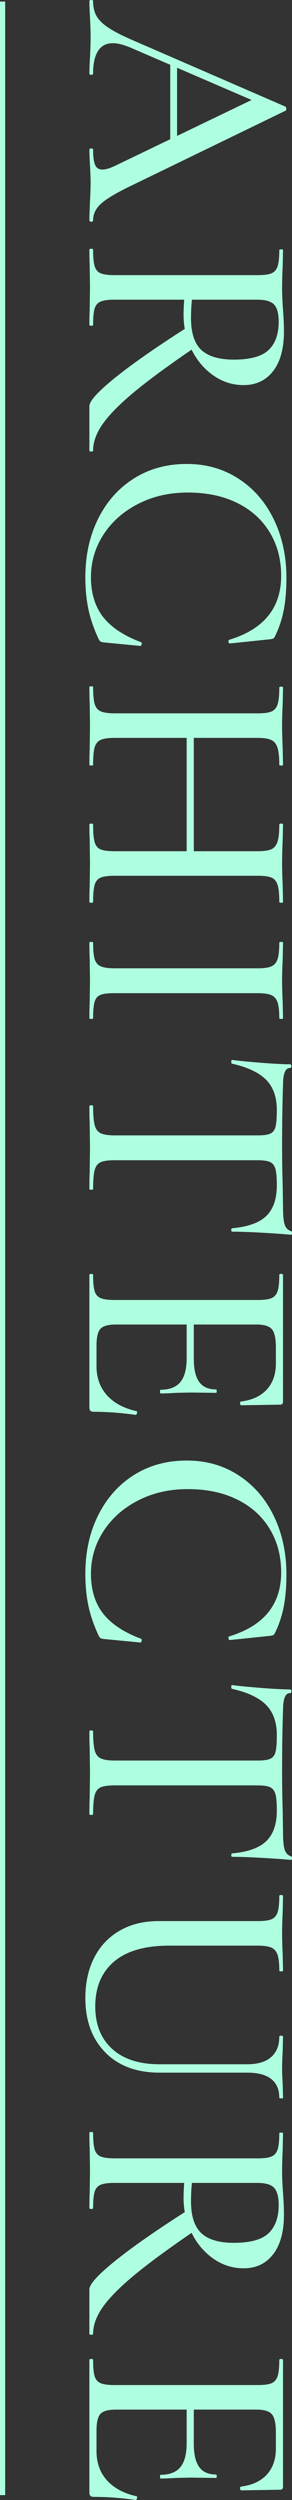 <?xml version="1.0" encoding="UTF-8"?>
<svg id="_圖層_2" data-name="圖層 2" xmlns="http://www.w3.org/2000/svg" viewBox="0 0 56.55 483">
  <rect x="0" y="0" width="56.55" height="483" fill="#333333" stroke="none"/>
  <g id="content">
    <g>
      <g>
        <path d="M17.67,42.84c-.24,0-.36-.1-.36-.3,0-.76,.04-1.94,.12-3.54,.08-1.68,.12-2.88,.12-3.6,0-.92-.04-2.06-.12-3.42-.08-1.36-.12-2.38-.12-3.06,0-.16,.12-.24,.36-.24s.36,.08,.36,.24c0,1.36,.13,2.34,.39,2.94,.26,.6,.73,.9,1.41,.9s1.62-.3,2.82-.9l26.82-12.9,2.88,1.92L25.23,9.18c-1.36-.56-2.48-.84-3.36-.84-1.28,0-2.24,.5-2.88,1.5-.64,1-.96,2.44-.96,4.32,0,.2-.12,.3-.36,.3s-.36-.1-.36-.3c0-.72,.04-1.76,.12-3.12,.08-1.52,.12-2.84,.12-3.96,0-1.04-.04-2.28-.12-3.72-.08-1.28-.12-2.32-.12-3.12,0-.16,.12-.24,.36-.24s.36,.08,.36,.24c0,1.12,.22,2.07,.66,2.85s1.2,1.53,2.28,2.25,2.68,1.54,4.8,2.46l29.46,12.78c.12,.04,.19,.18,.21,.42s-.05,.38-.21,.42l-29.7,14.4c-2.92,1.4-4.9,2.57-5.94,3.51-1.04,.94-1.56,2.01-1.56,3.21,0,.2-.12,.3-.36,.3ZM34.29,12.24V28.56l-1.32,.42V11.52l1.32,.72Z" fill="#aeffe0"/>
        <path d="M52.89,71.7c-1.4,1.8-3.3,2.7-5.7,2.7-2.16,0-4.13-.63-5.91-1.89-1.78-1.26-3.18-2.93-4.2-5.01-1.02-2.08-1.53-4.3-1.53-6.66,0-.84,.04-1.82,.12-2.94h-13.5c-1.2,0-2.09,.12-2.67,.36-.58,.24-.97,.69-1.17,1.35s-.3,1.71-.3,3.15c0,.12-.12,.18-.36,.18s-.36-.06-.36-.18c0-1.24,.02-2.22,.06-2.94l.06-4.32-.06-4.2c-.04-.76-.06-1.78-.06-3.06,0-.12,.12-.18,.36-.18s.36,.06,.36,.18c0,1.44,.1,2.5,.3,3.18,.2,.68,.59,1.14,1.17,1.38,.58,.24,1.47,.36,2.67,.36h27.78c1.2,0,2.08-.12,2.64-.36,.56-.24,.95-.69,1.17-1.35,.22-.66,.33-1.71,.33-3.15,0-.08,.12-.12,.36-.12s.36,.04,.36,.12l-.06,3c-.08,1.76-.12,3.16-.12,4.2,0,.84,.02,1.64,.06,2.4,.04,.76,.08,1.42,.12,1.98,.12,1.52,.18,2.9,.18,4.14,0,3.32-.7,5.88-2.1,7.68Zm-30.54,1.23c3.36-2.7,8.06-5.97,14.1-9.81l1.26,4.02c-5,3.4-8.9,6.26-11.7,8.58-2.8,2.32-4.83,4.37-6.09,6.15-1.26,1.78-1.89,3.51-1.89,5.19,0,.12-.12,.18-.36,.18s-.36-.06-.36-.18v-8.58c0-1,1.68-2.85,5.04-5.55Zm29.67-5.31c1.3-1.24,1.95-3.06,1.95-5.46,0-1.56-.29-2.66-.87-3.3-.58-.64-1.67-.96-3.27-.96h-12.66c-.12,1.16-.18,2.34-.18,3.54,0,2.88,.67,4.94,2.01,6.18,1.34,1.24,3.43,1.86,6.27,1.86,3.2,0,5.45-.62,6.75-1.86Z" fill="#aeffe0"/>
        <path d="M54.96,117.81c-.34,1.78-.89,3.45-1.65,5.01-.12,.28-.25,.46-.39,.54-.14,.08-.45,.14-.93,.18l-7.5,.78c-.12,0-.2-.11-.24-.33-.04-.22,.02-.35,.18-.39,6.68-2.04,10.02-6.16,10.02-12.36,0-3.16-.74-5.96-2.22-8.4-1.48-2.44-3.58-4.33-6.3-5.67-2.72-1.34-5.9-2.01-9.54-2.01s-6.77,.73-9.63,2.19c-2.86,1.46-5.1,3.44-6.72,5.94-1.62,2.5-2.43,5.25-2.43,8.25s.79,5.68,2.37,7.68,4.03,3.62,7.35,4.86c.08,.04,.12,.14,.12,.3,0,.08-.03,.17-.09,.27-.06,.1-.11,.15-.15,.15l-6.84-.66c-.48-.04-.78-.1-.9-.18-.12-.08-.26-.28-.42-.6-.92-2-1.57-3.92-1.95-5.76-.38-1.84-.57-3.86-.57-6.06,0-4.24,.83-8.02,2.49-11.34,1.66-3.32,3.97-5.91,6.93-7.77,2.96-1.86,6.36-2.79,10.2-2.79s7.11,.95,10.05,2.85c2.94,1.9,5.22,4.53,6.84,7.89,1.62,3.36,2.43,7.12,2.43,11.28,0,2.32-.17,4.37-.51,6.15Z" fill="#aeffe0"/>
        <path d="M52.59,137.46c.56-.24,.95-.7,1.17-1.38,.22-.68,.33-1.76,.33-3.24,0-.12,.12-.18,.36-.18s.36,.06,.36,.18l-.06,3.06c-.08,1.68-.12,3.08-.12,4.2,0,1.24,.04,2.78,.12,4.62l.06,3.06c0,.08-.12,.12-.36,.12s-.36-.04-.36-.12c0-1.52-.12-2.64-.36-3.36-.24-.72-.65-1.21-1.23-1.47-.58-.26-1.47-.39-2.67-.39H22.17c-1.2,0-2.09,.13-2.67,.39-.58,.26-.97,.74-1.17,1.44-.2,.7-.3,1.83-.3,3.39,0,.08-.12,.12-.36,.12s-.36-.04-.36-.12c0-1.32,.02-2.34,.06-3.06l.06-4.62-.06-4.26c-.04-.76-.06-1.8-.06-3.12,0-.08,.12-.12,.36-.12s.36,.04,.36,.12c0,1.48,.1,2.57,.3,3.27,.2,.7,.59,1.18,1.17,1.44,.58,.26,1.47,.39,2.67,.39h27.78c1.2,0,2.08-.12,2.64-.36Zm-.09,26.64c.58-.24,.99-.72,1.23-1.44s.36-1.84,.36-3.36c0-.12,.12-.18,.36-.18s.36,.06,.36,.18l-.06,2.82c-.08,1.84-.12,3.42-.12,4.74,0,1.12,.04,2.56,.12,4.32l.06,3.06c0,.12-.12,.18-.36,.18s-.36-.06-.36-.18c0-1.48-.11-2.57-.33-3.27-.22-.7-.61-1.17-1.17-1.41-.56-.24-1.44-.36-2.64-.36H22.17c-1.2,0-2.09,.12-2.67,.36-.58,.24-.97,.71-1.17,1.41-.2,.7-.3,1.79-.3,3.27,0,.12-.12,.18-.36,.18s-.36-.06-.36-.18c0-1.28,.02-2.3,.06-3.06l.06-4.32-.06-4.74c-.04-.68-.06-1.62-.06-2.82,0-.12,.12-.18,.36-.18s.36,.06,.36,.18c0,1.56,.1,2.69,.3,3.39,.2,.7,.58,1.17,1.14,1.41,.56,.24,1.46,.36,2.7,.36h27.66c1.2,0,2.09-.12,2.67-.36Zm-14.97-24.06v26.52h-1.38v-26.52h1.38Z" fill="#aeffe0"/>
        <path d="M19.47,192.21c-.56,.22-.94,.66-1.14,1.32s-.3,1.73-.3,3.21c0,.08-.12,.12-.36,.12s-.36-.04-.36-.12c0-1.28,.02-2.28,.06-3l.06-4.32-.06-4.2c-.04-.76-.06-1.8-.06-3.12,0-.08,.12-.12,.36-.12s.36,.04,.36,.12c0,1.44,.1,2.5,.3,3.18,.2,.68,.59,1.15,1.17,1.41,.58,.26,1.47,.39,2.67,.39h27.78c1.2,0,2.08-.13,2.64-.39,.56-.26,.95-.73,1.17-1.41,.22-.68,.33-1.74,.33-3.18,0-.08,.12-.12,.36-.12s.36,.04,.36,.12l-.06,3.12c-.08,1.76-.12,3.16-.12,4.2,0,1.16,.04,2.62,.12,4.38l.06,2.94c0,.08-.12,.12-.36,.12s-.36-.04-.36-.12c0-1.44-.12-2.49-.36-3.15-.24-.66-.65-1.11-1.23-1.35s-1.47-.36-2.67-.36H22.17c-1.24,0-2.14,.11-2.7,.33Z" fill="#aeffe0"/>
        <path d="M51.54,208.62c-1.38-1.4-3.59-2.44-6.63-3.12-.08-.04-.12-.17-.12-.39s.06-.33,.18-.33c1.12,.16,2.94,.34,5.46,.54,2.52,.2,4.42,.3,5.7,.3,.2,0,.3,.12,.3,.36s-.1,.36-.3,.36c-.88,0-1.32,1.1-1.32,3.3-.12,3.44-.18,7.46-.18,12.06,0,2.36,.04,4.86,.12,7.5l.06,4.08c0,1.48,.1,2.56,.3,3.24s.6,1.12,1.2,1.32c.16,.04,.24,.17,.24,.39s-.08,.33-.24,.33c-1.12-.12-2.92-.25-5.4-.39-2.48-.14-4.46-.21-5.94-.21-.12,0-.18-.11-.18-.33s.06-.33,.18-.33c3.08-.28,5.29-1.08,6.63-2.4,1.34-1.32,2.01-3.28,2.01-5.88,0-1.48-.09-2.54-.27-3.18-.18-.64-.52-1.08-1.02-1.32-.5-.24-1.33-.36-2.49-.36H22.17c-1.24,0-2.14,.13-2.7,.39-.56,.26-.94,.77-1.14,1.53-.2,.76-.3,1.98-.3,3.66,0,.08-.12,.12-.36,.12s-.36-.04-.36-.12c0-1.4,.02-2.5,.06-3.3l.06-4.74-.06-4.62c-.04-.8-.06-1.92-.06-3.36,0-.12,.12-.18,.36-.18s.36,.06,.36,.18c0,1.64,.1,2.85,.3,3.63,.2,.78,.59,1.31,1.17,1.59,.58,.28,1.47,.42,2.67,.42h27.78c1.12,0,1.93-.12,2.43-.36,.5-.24,.83-.69,.99-1.35,.16-.66,.24-1.73,.24-3.21,0-2.48-.69-4.42-2.07-5.82Z" fill="#aeffe0"/>
        <path d="M17.67,246.12c.24,0,.36,.06,.36,.18,0,1.44,.1,2.49,.3,3.15,.2,.66,.59,1.11,1.17,1.35s1.47,.36,2.67,.36h27.78c1.2,0,2.08-.12,2.64-.36s.95-.69,1.17-1.35c.22-.66,.33-1.71,.33-3.15,0-.12,.12-.18,.36-.18s.36,.06,.36,.18v24.48c0,.4-.18,.6-.54,.6l-7.56,.12c-.12,0-.19-.11-.21-.33-.02-.22,.03-.35,.15-.39,2.2-.28,3.88-1.06,5.04-2.34,1.16-1.28,1.74-2.96,1.74-5.04v-3.06c0-1.76-.26-2.94-.78-3.54s-1.5-.9-2.94-.9H22.41c-1.44,0-2.42,.27-2.94,.81-.52,.54-.78,1.63-.78,3.27v3.96c0,2.24,.67,4.11,2.01,5.61,1.34,1.5,3.25,2.53,5.73,3.09,.08,0,.12,.08,.12,.24,0,.12-.03,.23-.09,.33-.06,.1-.11,.15-.15,.15-2.88-.4-5.58-.6-8.1-.6-.32,0-.55-.06-.69-.18-.14-.12-.21-.36-.21-.72v-25.56c0-.12,.12-.18,.36-.18Zm17.25,20.91c.82-.98,1.23-2.53,1.23-4.65v-8.76h1.38v8.88c0,2.04,.35,3.54,1.05,4.5s1.79,1.44,3.27,1.44c.08,0,.12,.11,.12,.33s-.04,.33-.12,.33l-5.04-.06-2.7,.06c-1.28,.08-2.28,.12-3,.12-.08,0-.12-.12-.12-.36s.04-.36,.12-.36c1.72,0,2.99-.49,3.81-1.47Z" fill="#aeffe0"/>
        <path d="M54.96,310.35c-.34,1.78-.89,3.45-1.65,5.01-.12,.28-.25,.46-.39,.54-.14,.08-.45,.14-.93,.18l-7.5,.78c-.12,0-.2-.11-.24-.33-.04-.22,.02-.35,.18-.39,6.68-2.04,10.02-6.16,10.02-12.36,0-3.16-.74-5.96-2.22-8.4-1.48-2.44-3.58-4.33-6.3-5.67-2.72-1.34-5.9-2.01-9.54-2.01s-6.77,.73-9.63,2.19c-2.86,1.46-5.1,3.44-6.72,5.94-1.62,2.5-2.43,5.25-2.43,8.25s.79,5.68,2.37,7.68,4.03,3.62,7.35,4.86c.08,.04,.12,.14,.12,.3,0,.08-.03,.17-.09,.27-.06,.1-.11,.15-.15,.15l-6.84-.66c-.48-.04-.78-.1-.9-.18-.12-.08-.26-.28-.42-.6-.92-2-1.57-3.92-1.95-5.76-.38-1.84-.57-3.86-.57-6.06,0-4.24,.83-8.02,2.49-11.34,1.66-3.32,3.97-5.91,6.93-7.77,2.96-1.86,6.36-2.79,10.2-2.79s7.11,.95,10.05,2.85c2.94,1.9,5.22,4.53,6.84,7.89,1.62,3.36,2.43,7.12,2.43,11.28,0,2.32-.17,4.37-.51,6.15Z" fill="#aeffe0"/>
        <path d="M51.54,329.4c-1.38-1.4-3.59-2.44-6.63-3.12-.08-.04-.12-.17-.12-.39s.06-.33,.18-.33c1.12,.16,2.94,.34,5.46,.54,2.52,.2,4.42,.3,5.7,.3,.2,0,.3,.12,.3,.36s-.1,.36-.3,.36c-.88,0-1.32,1.1-1.32,3.3-.12,3.44-.18,7.46-.18,12.06,0,2.36,.04,4.86,.12,7.5l.06,4.08c0,1.48,.1,2.56,.3,3.24s.6,1.12,1.2,1.32c.16,.04,.24,.17,.24,.39s-.08,.33-.24,.33c-1.12-.12-2.92-.25-5.4-.39-2.48-.14-4.46-.21-5.94-.21-.12,0-.18-.11-.18-.33s.06-.33,.18-.33c3.08-.28,5.29-1.08,6.63-2.4,1.34-1.32,2.01-3.28,2.01-5.88,0-1.48-.09-2.54-.27-3.18-.18-.64-.52-1.08-1.02-1.32-.5-.24-1.33-.36-2.49-.36H22.17c-1.24,0-2.14,.13-2.7,.39-.56,.26-.94,.77-1.14,1.53-.2,.76-.3,1.98-.3,3.66,0,.08-.12,.12-.36,.12s-.36-.04-.36-.12c0-1.4,.02-2.5,.06-3.3l.06-4.74-.06-4.62c-.04-.8-.06-1.92-.06-3.36,0-.12,.12-.18,.36-.18s.36,.06,.36,.18c0,1.64,.1,2.85,.3,3.63,.2,.78,.59,1.31,1.17,1.59,.58,.28,1.47,.42,2.67,.42h27.78c1.12,0,1.93-.12,2.43-.36,.5-.24,.83-.69,.99-1.35,.16-.66,.24-1.73,.24-3.21,0-2.48-.69-4.42-2.07-5.82Z" fill="#aeffe0"/>
        <path d="M52.5,397.44c1.06-.92,1.59-2.24,1.59-3.96,0-.12,.12-.18,.36-.18s.36,.06,.36,.18l-.06,2.7c-.08,1.44-.12,2.58-.12,3.42,0,.72,.04,1.76,.12,3.12l.06,2.58c0,.08-.12,.12-.36,.12s-.36-.04-.36-.12c0-1.6-.52-2.81-1.56-3.63-1.04-.82-2.58-1.23-4.62-1.23H30.93c-4.48,0-8-1.31-10.56-3.93-2.56-2.62-3.84-6.11-3.84-10.47,0-2.96,.57-5.56,1.71-7.8,1.14-2.24,2.78-3.98,4.92-5.22,2.14-1.24,4.65-1.86,7.53-1.86h19.26c1.2,0,2.08-.12,2.64-.36s.95-.69,1.17-1.35c.22-.66,.33-1.71,.33-3.15,0-.12,.12-.18,.36-.18s.36,.06,.36,.18l-.06,3c-.08,1.76-.12,3.16-.12,4.2,0,1.16,.04,2.58,.12,4.26l.06,2.94c0,.12-.12,.18-.36,.18s-.36-.06-.36-.18c0-1.4-.12-2.43-.36-3.09-.24-.66-.65-1.11-1.23-1.35s-1.47-.36-2.67-.36h-17.04c-4.72,0-8.29,1.03-10.71,3.09-2.42,2.06-3.63,4.95-3.63,8.67,0,3.48,1.09,6.21,3.27,8.19,2.18,1.98,5.23,2.97,9.15,2.97h17.04c2,0,3.53-.46,4.59-1.38Z" fill="#aeffe0"/>
        <path d="M52.89,435.54c-1.4,1.8-3.3,2.7-5.7,2.7-2.16,0-4.13-.63-5.91-1.89-1.78-1.26-3.18-2.93-4.2-5.01-1.02-2.08-1.53-4.3-1.53-6.66,0-.84,.04-1.82,.12-2.94h-13.5c-1.2,0-2.09,.12-2.67,.36-.58,.24-.97,.69-1.17,1.35s-.3,1.71-.3,3.15c0,.12-.12,.18-.36,.18s-.36-.06-.36-.18c0-1.24,.02-2.22,.06-2.94l.06-4.32-.06-4.2c-.04-.76-.06-1.78-.06-3.06,0-.12,.12-.18,.36-.18s.36,.06,.36,.18c0,1.44,.1,2.5,.3,3.18,.2,.68,.59,1.14,1.17,1.38,.58,.24,1.47,.36,2.67,.36h27.78c1.2,0,2.08-.12,2.64-.36,.56-.24,.95-.69,1.17-1.35,.22-.66,.33-1.71,.33-3.15,0-.08,.12-.12,.36-.12s.36,.04,.36,.12l-.06,3c-.08,1.76-.12,3.16-.12,4.2,0,.84,.02,1.64,.06,2.4,.04,.76,.08,1.42,.12,1.98,.12,1.52,.18,2.9,.18,4.14,0,3.32-.7,5.88-2.1,7.68Zm-30.54,1.23c3.36-2.7,8.06-5.97,14.1-9.81l1.26,4.02c-5,3.4-8.9,6.26-11.7,8.58-2.8,2.32-4.83,4.37-6.09,6.15-1.26,1.78-1.89,3.51-1.89,5.19,0,.12-.12,.18-.36,.18s-.36-.06-.36-.18v-8.58c0-1,1.68-2.85,5.04-5.55Zm29.67-5.31c1.3-1.24,1.95-3.06,1.95-5.46,0-1.56-.29-2.66-.87-3.3-.58-.64-1.67-.96-3.27-.96h-12.66c-.12,1.16-.18,2.34-.18,3.54,0,2.88,.67,4.94,2.01,6.18,1.34,1.24,3.43,1.86,6.27,1.86,3.2,0,5.45-.62,6.75-1.86Z" fill="#aeffe0"/>
        <path d="M17.67,455.76c.24,0,.36,.06,.36,.18,0,1.44,.1,2.49,.3,3.15,.2,.66,.59,1.11,1.17,1.35s1.47,.36,2.67,.36h27.78c1.2,0,2.08-.12,2.64-.36s.95-.69,1.17-1.35c.22-.66,.33-1.71,.33-3.15,0-.12,.12-.18,.36-.18s.36,.06,.36,.18v24.48c0,.4-.18,.6-.54,.6l-7.56,.12c-.12,0-.19-.11-.21-.33-.02-.22,.03-.35,.15-.39,2.2-.28,3.88-1.06,5.04-2.34,1.16-1.28,1.74-2.96,1.74-5.04v-3.06c0-1.76-.26-2.94-.78-3.54s-1.5-.9-2.94-.9H22.41c-1.44,0-2.42,.27-2.94,.81-.52,.54-.78,1.63-.78,3.27v3.96c0,2.24,.67,4.11,2.01,5.61,1.34,1.5,3.25,2.53,5.73,3.09,.08,0,.12,.08,.12,.24,0,.12-.03,.23-.09,.33-.06,.1-.11,.15-.15,.15-2.88-.4-5.58-.6-8.1-.6-.32,0-.55-.06-.69-.18-.14-.12-.21-.36-.21-.72v-25.56c0-.12,.12-.18,.36-.18Zm17.25,20.91c.82-.98,1.23-2.53,1.23-4.65v-8.76h1.38v8.88c0,2.04,.35,3.54,1.05,4.5s1.79,1.44,3.27,1.44c.08,0,.12,.11,.12,.33s-.04,.33-.12,.33l-5.04-.06-2.7,.06c-1.28,.08-2.28,.12-3,.12-.08,0-.12-.12-.12-.36s.04-.36,.12-.36c1.72,0,2.99-.49,3.81-1.47Z" fill="#aeffe0"/>
      </g>
      <line x1=".5" y1=".3" x2=".5" y2="482.06" fill="none" stroke="#aeffe0" stroke-miterlimit="10"/>
    </g>
  </g>
</svg>